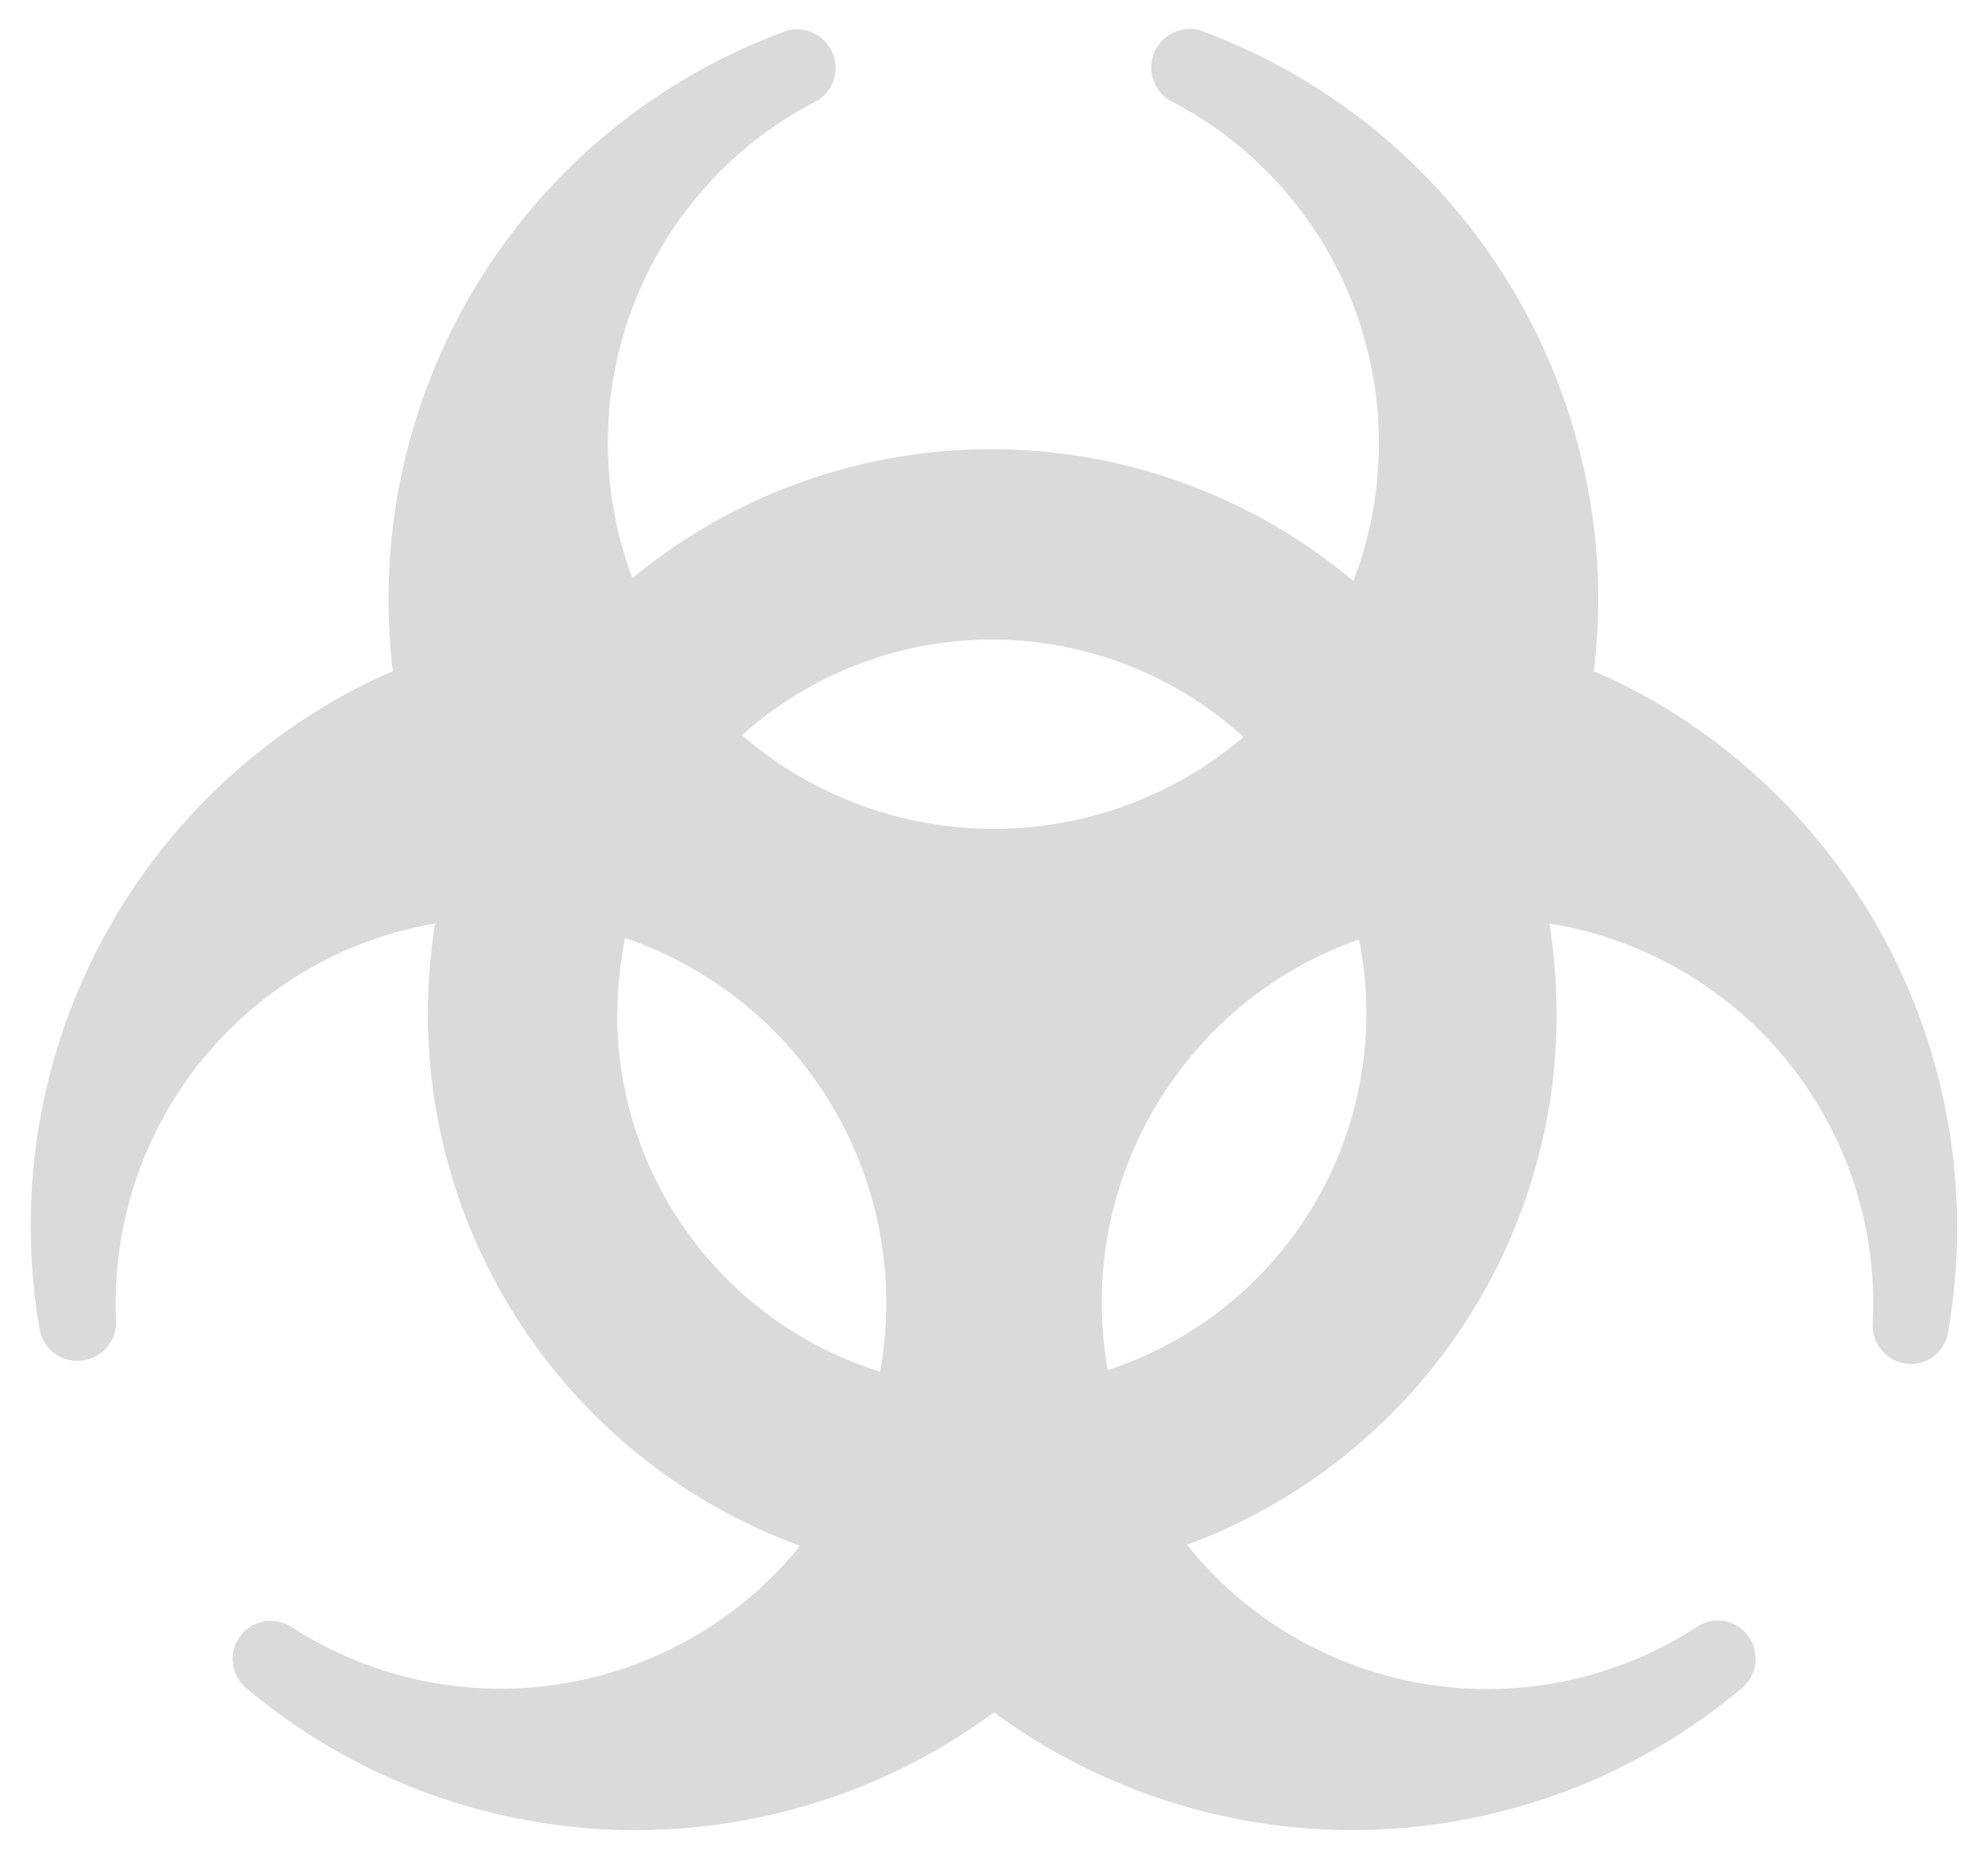 <svg xmlns="http://www.w3.org/2000/svg" width="36.03" height="33.878" viewBox="0 0 36.03 33.878">
  <g id="biohazard-symbol" transform="translate(0.559 0.522)">
    <path id="Path_23660" data-name="Path 23660" d="M318.715,275.019a10.949,10.949,0,0,0-1.1-.551,11.469,11.469,0,0,0,.081-1.315,11,11,0,0,0-7.231-10.3.7.7,0,0,0-.553,1.265,6.985,6.985,0,0,1,3.346,8.717,10.218,10.218,0,0,0-13.068-.051,6.967,6.967,0,0,1,3.365-8.659.7.7,0,0,0-.553-1.265,10.961,10.961,0,0,0-7.154,11.609,9.848,9.848,0,0,0-1.106.559,10.975,10.975,0,0,0-5.287,11.409.7.7,0,0,0,1.377-.122.438.438,0,0,0,0-.1,6.984,6.984,0,0,1,3.493-6.349,6.847,6.847,0,0,1,2.291-.824,10.139,10.139,0,0,0-.132,1.645,10.267,10.267,0,0,0,6.746,9.63,6.985,6.985,0,0,1-9.225,1.466.69.69,0,0,0-.819,1.106A10.963,10.963,0,0,0,305.73,294a11.594,11.594,0,0,0,1.014-.667,10.125,10.125,0,0,0,1.02.667,10.964,10.964,0,0,0,12.54-1.11.7.7,0,0,0,.109-.941.683.683,0,0,0-.927-.165,6.971,6.971,0,0,1-9.244-1.486,10.25,10.25,0,0,0,6.7-9.6,11,11,0,0,0-.132-1.657,7.044,7.044,0,0,1,2.366.838,6.97,6.97,0,0,1,3.493,6.413.7.7,0,0,0,.609.725.685.685,0,0,0,.757-.566A11.028,11.028,0,0,0,318.715,275.019Zm-7.448.642a6.987,6.987,0,0,1-9.091-.031A6.78,6.78,0,0,1,311.266,275.661Zm-11.349,5.022a7.164,7.164,0,0,1,.14-1.379,6.986,6.986,0,0,1,4.622,7.858,6.786,6.786,0,0,1-4.766-6.479Zm8.89,6.451a6.928,6.928,0,0,1,.316-3.625,7,7,0,0,1,.508-1.086,7.363,7.363,0,0,1,.751-1.059,6.927,6.927,0,0,1,2.977-2.033,6.8,6.8,0,0,1-4.551,7.8Z" transform="translate(-289.288 -262.83)" fill="#dadada" stroke="rgba(0,0,0,0)" stroke-width="1"/>
  </g>
</svg>